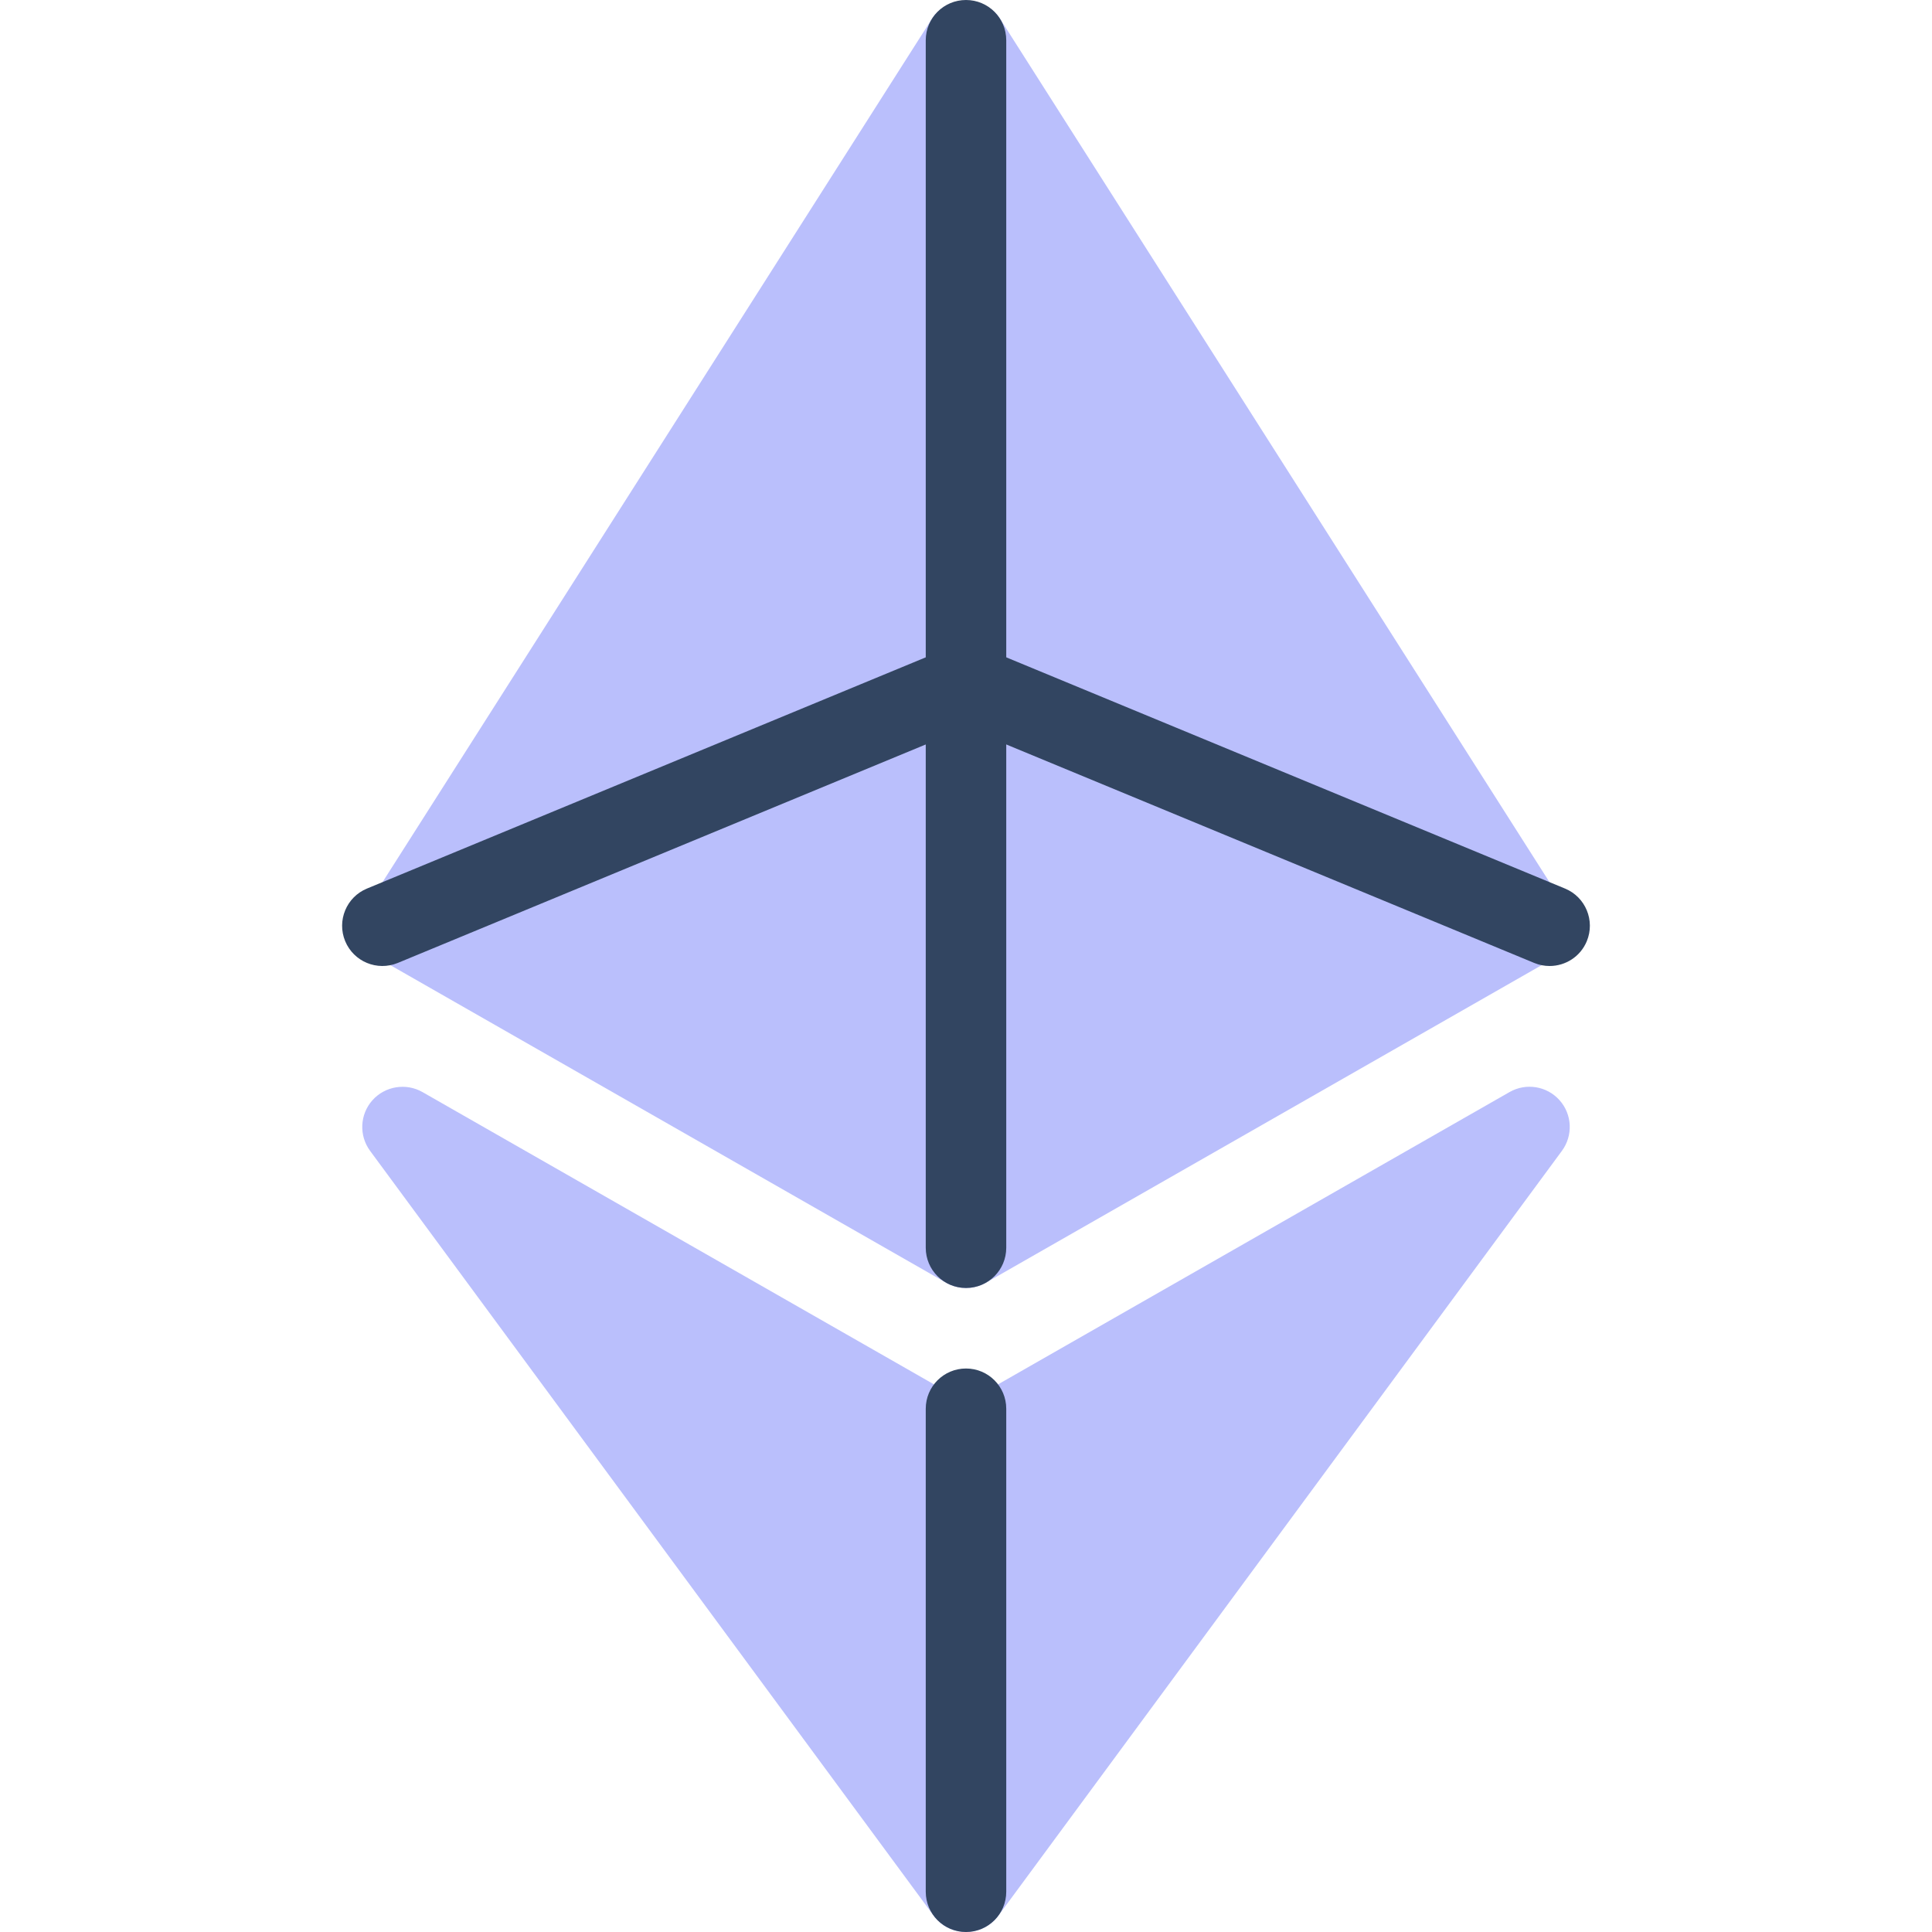 <svg xmlns="http://www.w3.org/2000/svg"  viewBox="0 0 48 48" width="50px" height="50px" baseProfile="basic"><path fill="#babffc" d="M38.844,22.463l-14-22c-0.367-0.576-1.32-0.576-1.688,0l-14,22c-0.146,0.23-0.192,0.512-0.127,0.777	s0.237,0.492,0.475,0.628l14,8C23.657,31.956,23.829,32,24,32s0.343-0.044,0.496-0.132l14-8c0.237-0.136,0.409-0.362,0.475-0.628	S38.99,22.693,38.844,22.463z"/><path fill="#324561" d="M24,32c-0.553,0-1-0.447-1-1V1c0-0.553,0.447-1,1-1s1,0.447,1,1v30C25,31.553,24.553,32,24,32z"/><path fill="#babffc" d="M38.747,27.335c-0.315-0.354-0.834-0.437-1.243-0.203L24,34.849l-13.504-7.717	c-0.408-0.232-0.928-0.149-1.243,0.203c-0.314,0.353-0.338,0.878-0.058,1.258l14,19C23.384,47.849,23.683,48,24,48	s0.616-0.151,0.805-0.407l14-19C39.085,28.213,39.062,27.688,38.747,27.335z"/><path fill="#324561" d="M24,48c-0.553,0-1-0.447-1-1V35c0-0.553,0.447-1,1-1s1,0.447,1,1v12C25,47.553,24.553,48,24,48z"/><path fill="#324561" d="M38.5,24c-0.128,0-0.257-0.024-0.383-0.076L24,18.082L9.883,23.924	c-0.513,0.21-1.095-0.031-1.307-0.541c-0.211-0.511,0.031-1.096,0.541-1.307l14.5-6c0.246-0.102,0.52-0.102,0.766,0l14.5,6	c0.51,0.211,0.752,0.796,0.541,1.307C39.265,23.768,38.893,24,38.5,24z"/></svg>